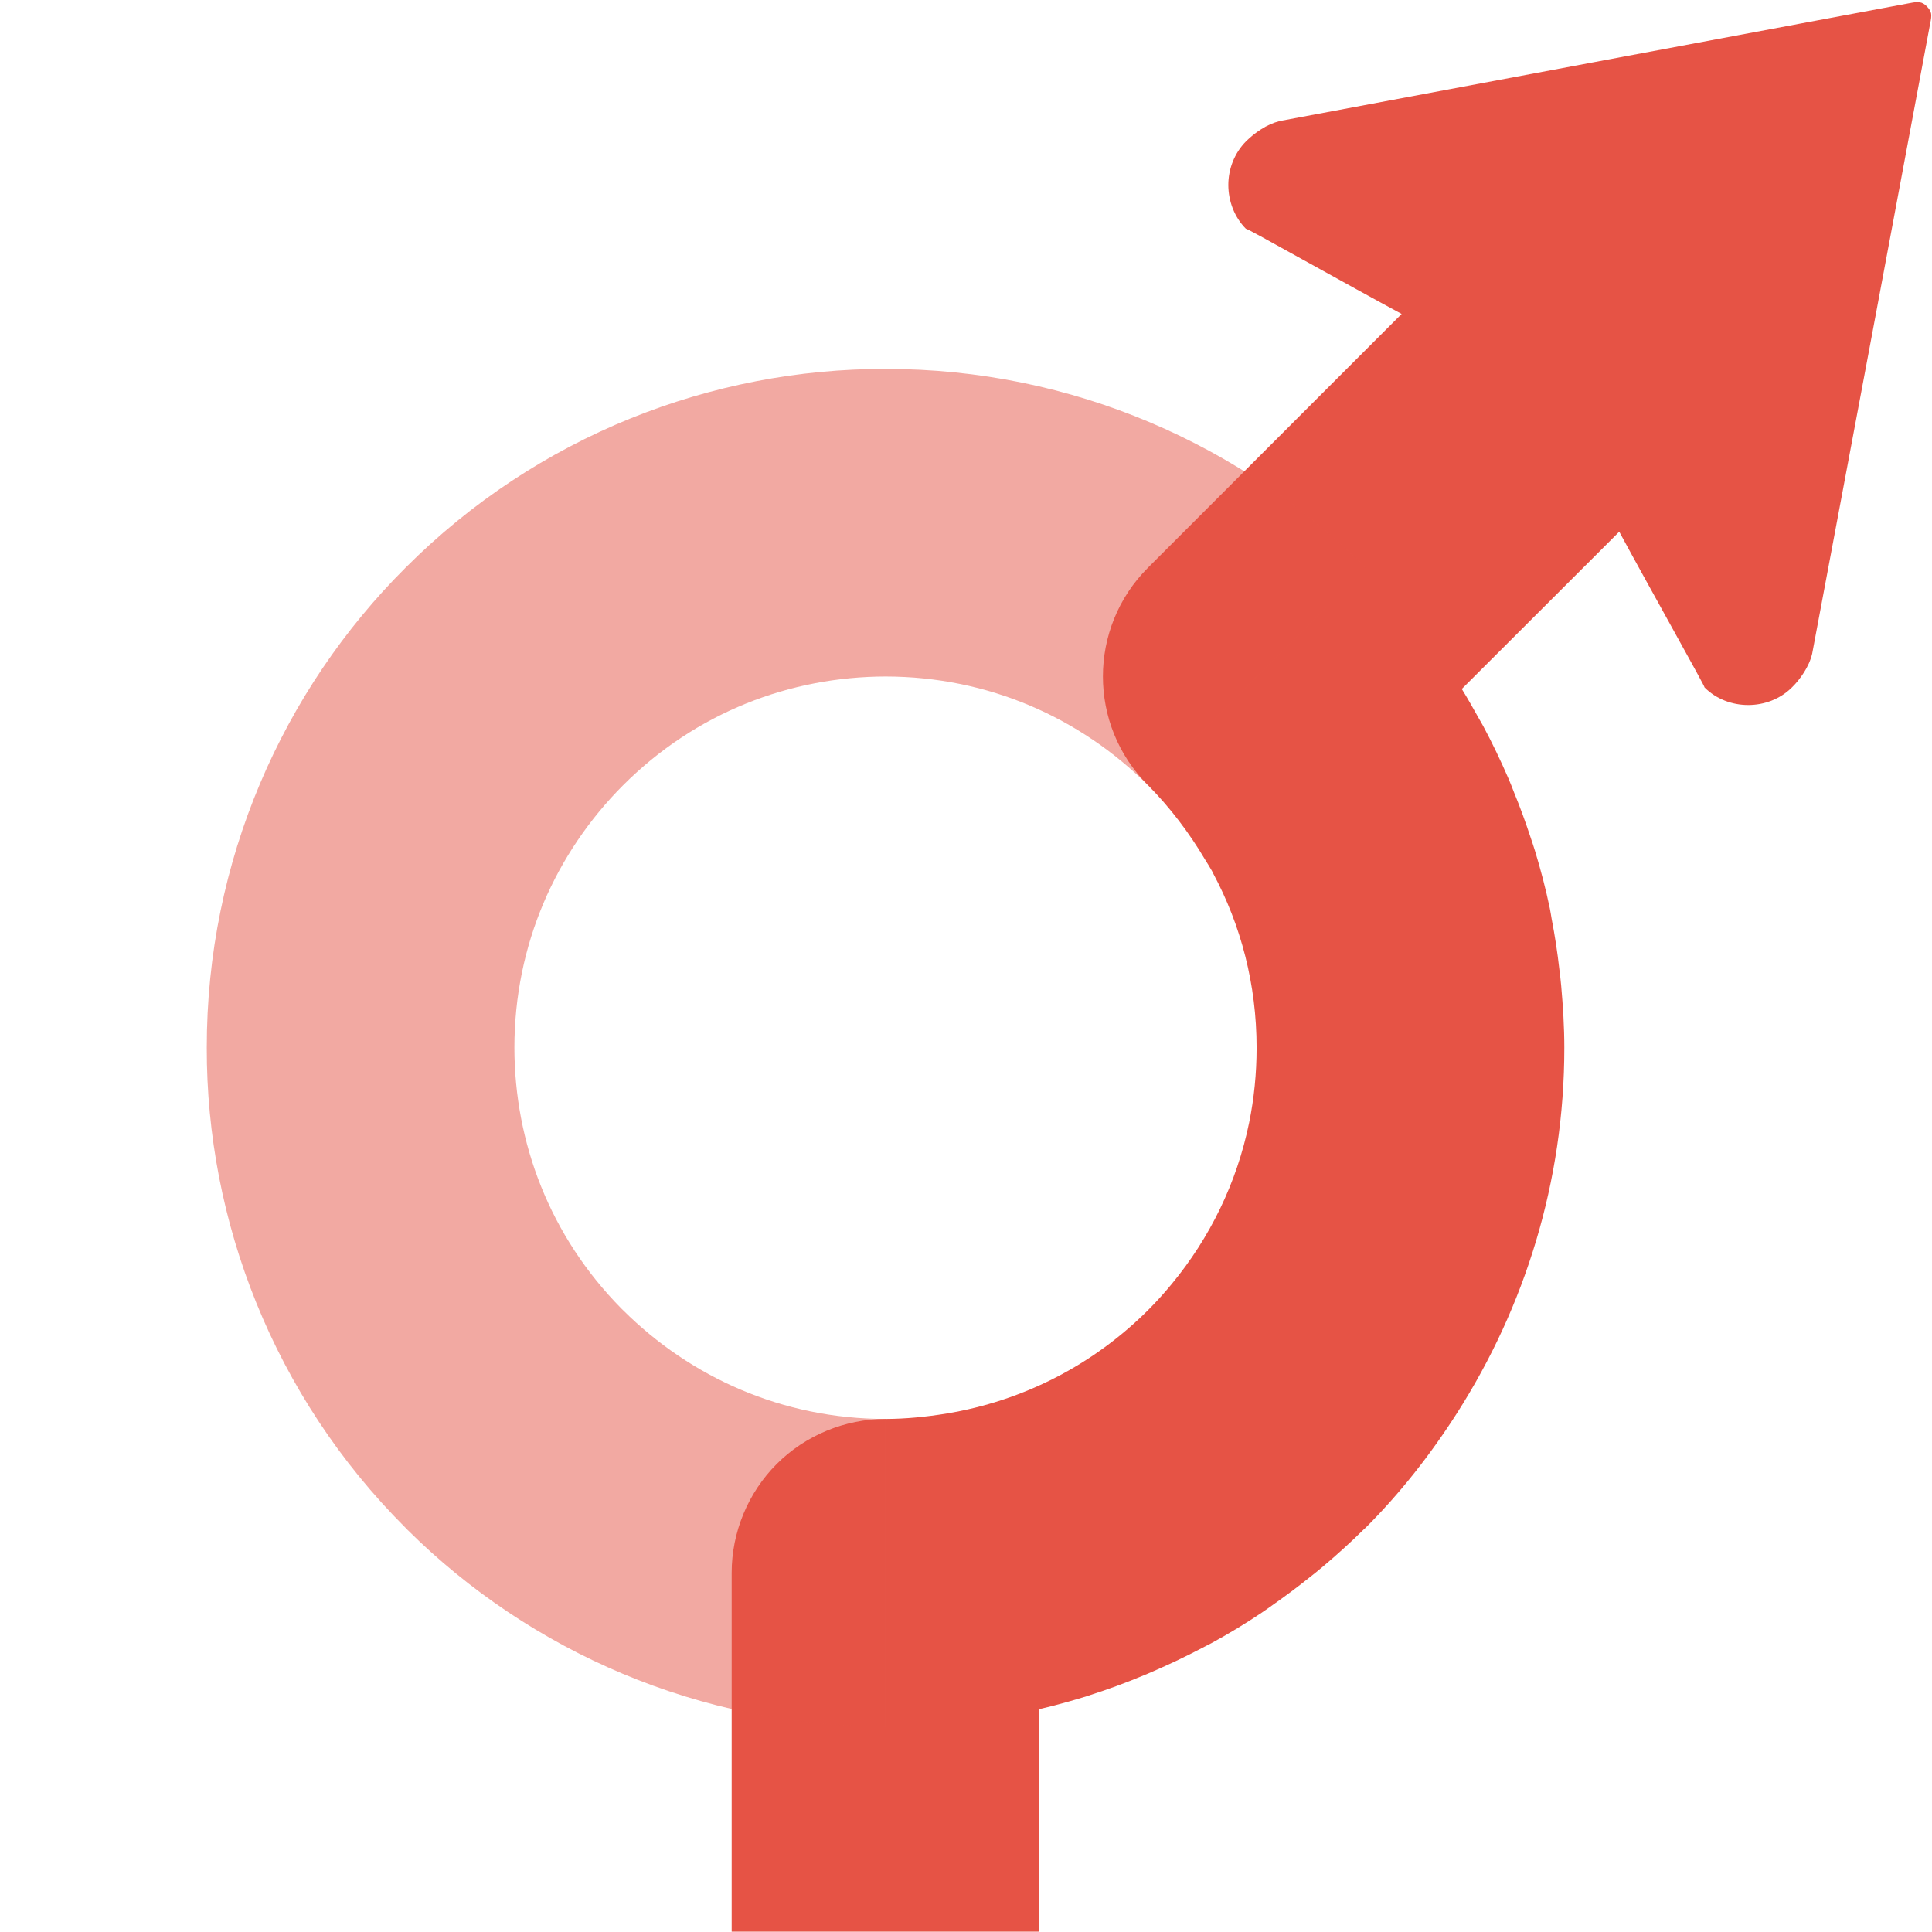 <?xml version="1.0" encoding="utf-8"?>
<!-- Generator: Adobe Illustrator 16.0.0, SVG Export Plug-In . SVG Version: 6.00 Build 0)  -->
<!DOCTYPE svg PUBLIC "-//W3C//DTD SVG 1.1//EN" "http://www.w3.org/Graphics/SVG/1.1/DTD/svg11.dtd">
<svg version="1.1" xmlns="http://www.w3.org/2000/svg" xmlns:xlink="http://www.w3.org/1999/xlink" x="0px" y="0px" width="44px"
	 height="44px" viewBox="0 0 44 44" enable-background="new 0 0 44 44" xml:space="preserve">
<g id="Background">
</g>
<g id="Layer_1">
	<path fill="#E65345" d="M43.884,0.146c-0.058-0.057-0.107-0.086-0.164-0.094c-0.058-0.012-0.126,0-0.222,0.018l-7.176,1.342
		l-7.176,1.344c-0.151,0.039-0.299,0.105-0.426,0.189c-0.131,0.082-0.243,0.176-0.34,0.271c-0.269,0.27-0.406,0.635-0.406,0.998
		c0.002,0.367,0.136,0.73,0.404,1c-0.037-0.041,0.604,0.316,1.4,0.758c0.717,0.396,1.561,0.865,2.143,1.178l-5.777,5.779
		c-1.368,1.369-1.368,3.586,0,4.953c0.506,0.512,0.939,1.084,1.303,1.699c0.052,0.086,0.107,0.168,0.154,0.254
		c0.01,0.016,0.017,0.035,0.025,0.051c0.634,1.182,0.992,2.529,0.992,3.977c0,0.584-0.058,1.156-0.17,1.705
		c-0.281,1.375-0.896,2.623-1.758,3.668c-0.173,0.211-0.355,0.412-0.547,0.604c-1.23,1.227-2.816,2.062-4.6,2.355
		c-0.45,0.072-0.906,0.119-1.377,0.121c-0.921,0-1.823,0.371-2.477,1.025s-1.026,1.555-1.026,2.477v8.174h7.007v-5.068
		c0.367-0.084,0.73-0.186,1.09-0.297c0.01-0.004,0.018-0.008,0.027-0.01c0.426-0.135,0.84-0.287,1.248-0.457
		c0.111-0.045,0.222-0.094,0.332-0.143c0.338-0.148,0.672-0.309,0.998-0.48c0.077-0.043,0.158-0.078,0.234-0.121
		c0.391-0.213,0.77-0.443,1.139-0.691c0.084-0.055,0.164-0.115,0.248-0.174c0.287-0.201,0.568-0.41,0.843-0.631
		c0.1-0.078,0.198-0.156,0.294-0.238c0.324-0.273,0.641-0.559,0.939-0.855c0.013-0.01,0.025-0.021,0.036-0.031
		c0.79-0.789,1.484-1.674,2.09-2.623c1.534-2.404,2.438-5.256,2.438-8.309c0-0.477-0.03-0.945-0.071-1.41
		c-0.012-0.127-0.025-0.25-0.042-0.377c-0.043-0.385-0.101-0.764-0.174-1.141c-0.015-0.082-0.026-0.168-0.043-0.248
		c-0.093-0.445-0.208-0.885-0.339-1.314c-0.031-0.105-0.068-0.207-0.102-0.311c-0.113-0.342-0.236-0.682-0.373-1.014
		c-0.041-0.105-0.082-0.213-0.127-0.316c-0.177-0.408-0.367-0.807-0.575-1.195c-0.035-0.066-0.076-0.131-0.112-0.197
		c-0.123-0.219-0.245-0.439-0.377-0.65l3.586-3.582l0,0c0.314,0.582,0.783,1.426,1.18,2.145c0.441,0.797,0.797,1.439,0.759,1.398
		c0.269,0.271,0.634,0.404,0.998,0.404c0.363,0,0.728-0.133,0.999-0.404c0.096-0.094,0.189-0.209,0.271-0.338
		c0.083-0.131,0.15-0.273,0.187-0.428l1.346-7.176l1.342-7.178c0.021-0.096,0.029-0.164,0.021-0.221
		C43.97,0.254,43.939,0.205,43.884,0.146z"/>
	<g opacity="0.5">
		<path fill="#E65345" d="M9.284,34.844c-0.017-0.014-0.032-0.031-0.048-0.049l0,0c-3.012-3.01-4.534-6.988-4.527-10.932l0,0
			c-0.004-4.26,1.733-8.148,4.527-10.934l0,0c3.01-3.014,6.986-4.533,10.932-4.527l0,0c4.258-0.002,8.146,1.734,10.933,4.527l0,0
			l-4.956,4.955c-1.54-1.535-3.631-2.475-5.977-2.477l0,0c-2.176,0.004-4.318,0.818-5.978,2.477l0,0
			c-1.536,1.541-2.475,3.633-2.475,5.979l0,0c0.003,2.154,0.804,4.285,2.437,5.939l0,0c0.014,0.014,0.025,0.025,0.036,0.035l0,0
			c1.544,1.537,3.634,2.477,5.979,2.479l0,0v7.004C15.935,39.322,12.068,37.607,9.284,34.844L9.284,34.844z"/>
	</g>
</g>
<g id="Layer_4">
</g>
<g id="Test">
</g>
</svg>
